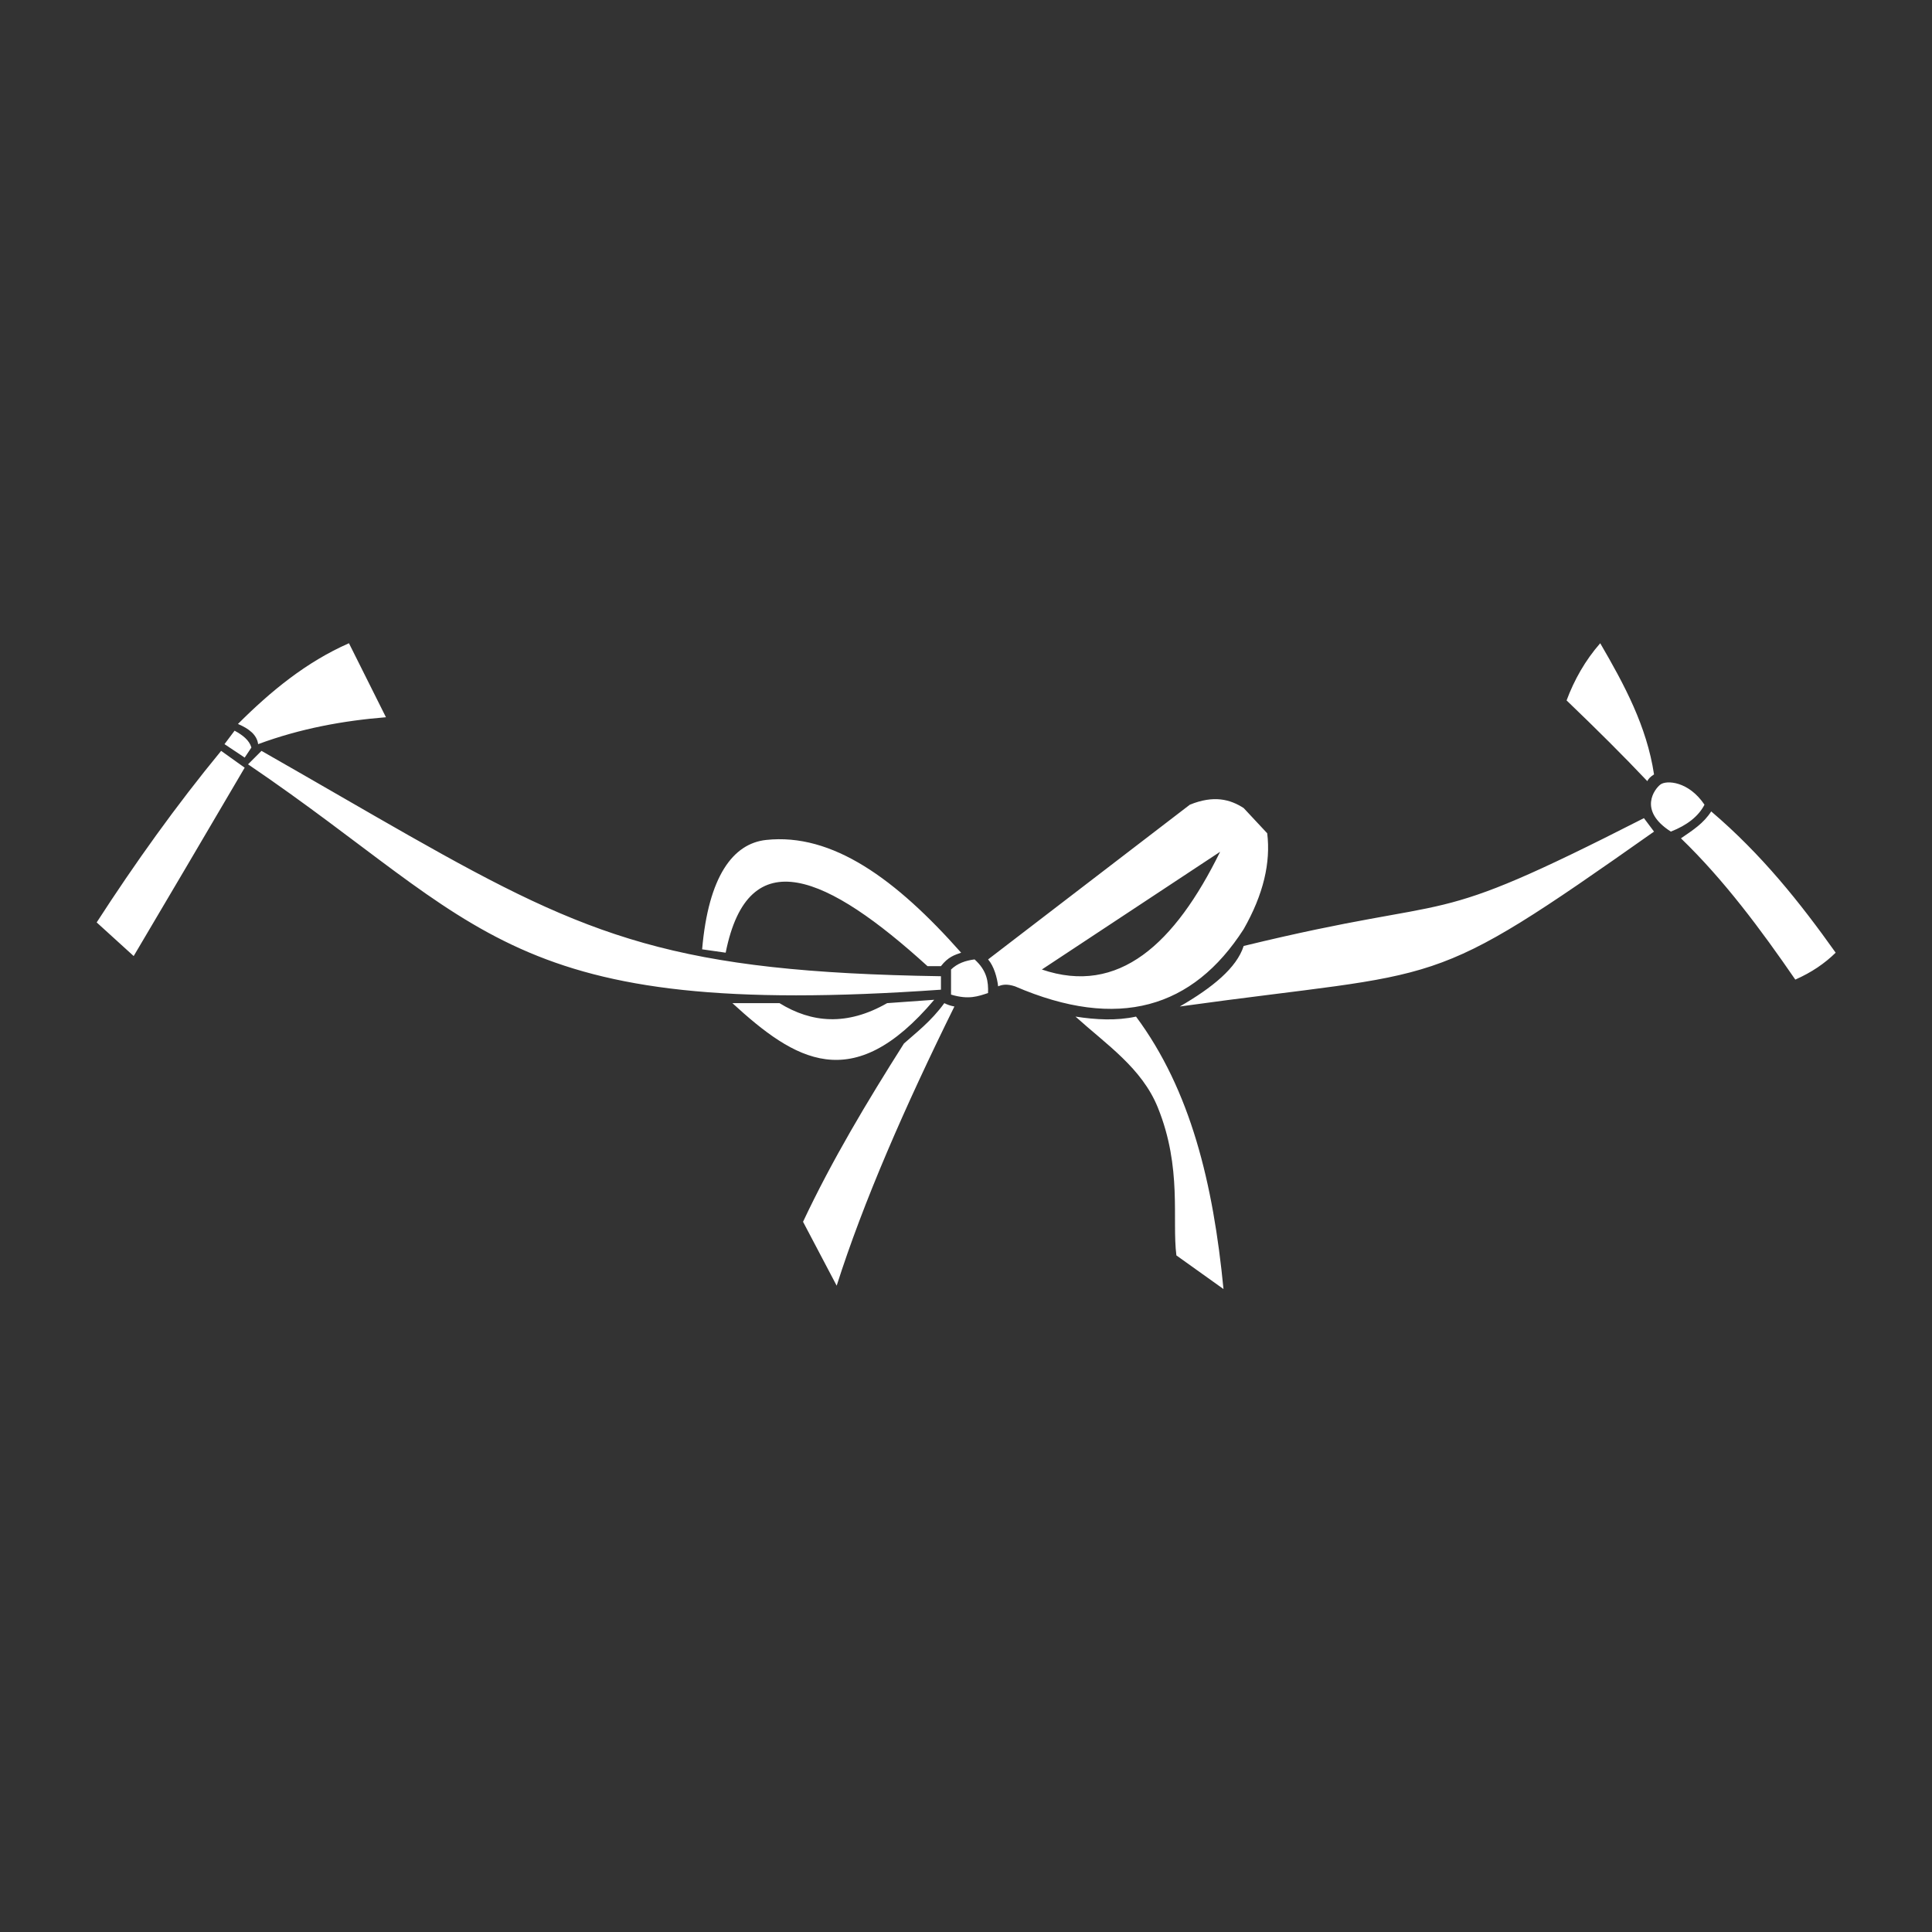 <?xml version="1.0" encoding="UTF-8" standalone="no"?>
<!DOCTYPE svg PUBLIC "-//W3C//DTD SVG 1.1//EN" "http://www.w3.org/Graphics/SVG/1.1/DTD/svg11.dtd">
<svg width="100%" height="100%" viewBox="0 0 1000 1000" version="1.1" xmlns="http://www.w3.org/2000/svg" xmlns:xlink="http://www.w3.org/1999/xlink" xml:space="preserve" xmlns:serif="http://www.serif.com/" style="fill-rule:evenodd;clip-rule:evenodd;stroke-linejoin:round;stroke-miterlimit:2;">
    <rect x="0" y="0" width="1000" height="1000" fill="#333333" stroke="none"/>
    <g transform="matrix(3.482,0,0,3.482,-327.756,-182.398)">
        <path d="M263,203.5C260.078,204.134 257.058,203.97 254,203.5C258.656,207.699 263.857,211.149 266.233,217C269.886,225.998 268.322,233.723 269,239L276,244C274.475,228.312 271.121,214.441 263,203.5ZM236,202C228.604,216.978 222.469,231.033 218.5,243.5L213.5,234C217.782,224.892 223.017,216.148 228.5,207.5C230.258,205.925 232.541,204.209 234.5,201.5C234.899,201.7 235.359,201.881 236,202ZM233,201L226,201.5C220.045,204.906 214.793,204.457 210,201.5L203,201.5C212.244,209.978 220.813,215.426 233,201ZM242.5,199C242.35,197.692 241.885,196.012 241.01,195L271,172C274.556,170.555 276.985,171.197 279,172.5L282.5,176.25C283.03,180.584 281.959,185.31 279,190.5C271.471,202.227 260.383,205.634 245,199C243.761,198.599 243.09,198.759 242.5,199ZM279,193C277.97,196.251 274.352,199.198 269.5,202C309.665,196.42 305.661,200.209 340,176L338.5,174C305,191.066 312.5,184.851 279,193ZM239,195C237.649,195.167 236.44,195.59 235.5,196.5L235.5,200.229C238.142,201.027 239.535,200.474 241,200C241.064,198.333 240.855,196.667 239,195ZM133,164L131,166C166.226,189.893 169.426,204.031 234,199.5L234,197.5C194.652,196.883 181.917,191.901 155,176.63C148.638,173.021 141.485,168.837 133,164ZM348.5,173C347.355,174.78 345.82,175.752 344,177C350.398,183.172 355.931,190.626 361,198C363.402,196.943 365.381,195.595 367,194C361.716,186.56 355.966,179.352 348.5,173ZM249,196.5L275.5,179C268.768,192.684 260.437,200.395 249,196.5ZM237,194C236.038,194.345 235.088,194.597 234,196L232,196C217.163,182.514 205.373,177.104 202,194L198.5,193.5C199.438,182.641 203.098,177.774 208,177.242C217.869,176.17 227.322,183.072 237,194ZM130.5,166.5L127,164C120.323,172.117 114.215,180.66 108.5,189.5L114,194.5C118.933,186.166 124.285,177.093 130.5,166.5ZM347.5,172C346.618,173.716 344.94,175.043 342.5,176C337.552,172.842 340.126,169.623 340.953,169C341.831,168.338 345.12,168.475 347.5,172ZM340,167.5C339.44,167.848 339.146,168.179 339,168.5C335.505,164.798 331.453,160.767 327,156.5C328.143,153.446 329.744,150.585 332,148C335.563,154.121 338.92,160.33 340,167.5ZM131.5,163.5L130.5,165L127.5,163L129,161C130.224,161.658 131.191,162.431 131.5,163.5ZM132.5,163C132.323,161.617 131.149,160.698 129.5,160C134.378,155.127 139.643,150.797 146,148L151.5,159C145.167,159.515 138.833,160.66 132.5,163Z" style="fill:white;"/>
    </g>
</svg>
